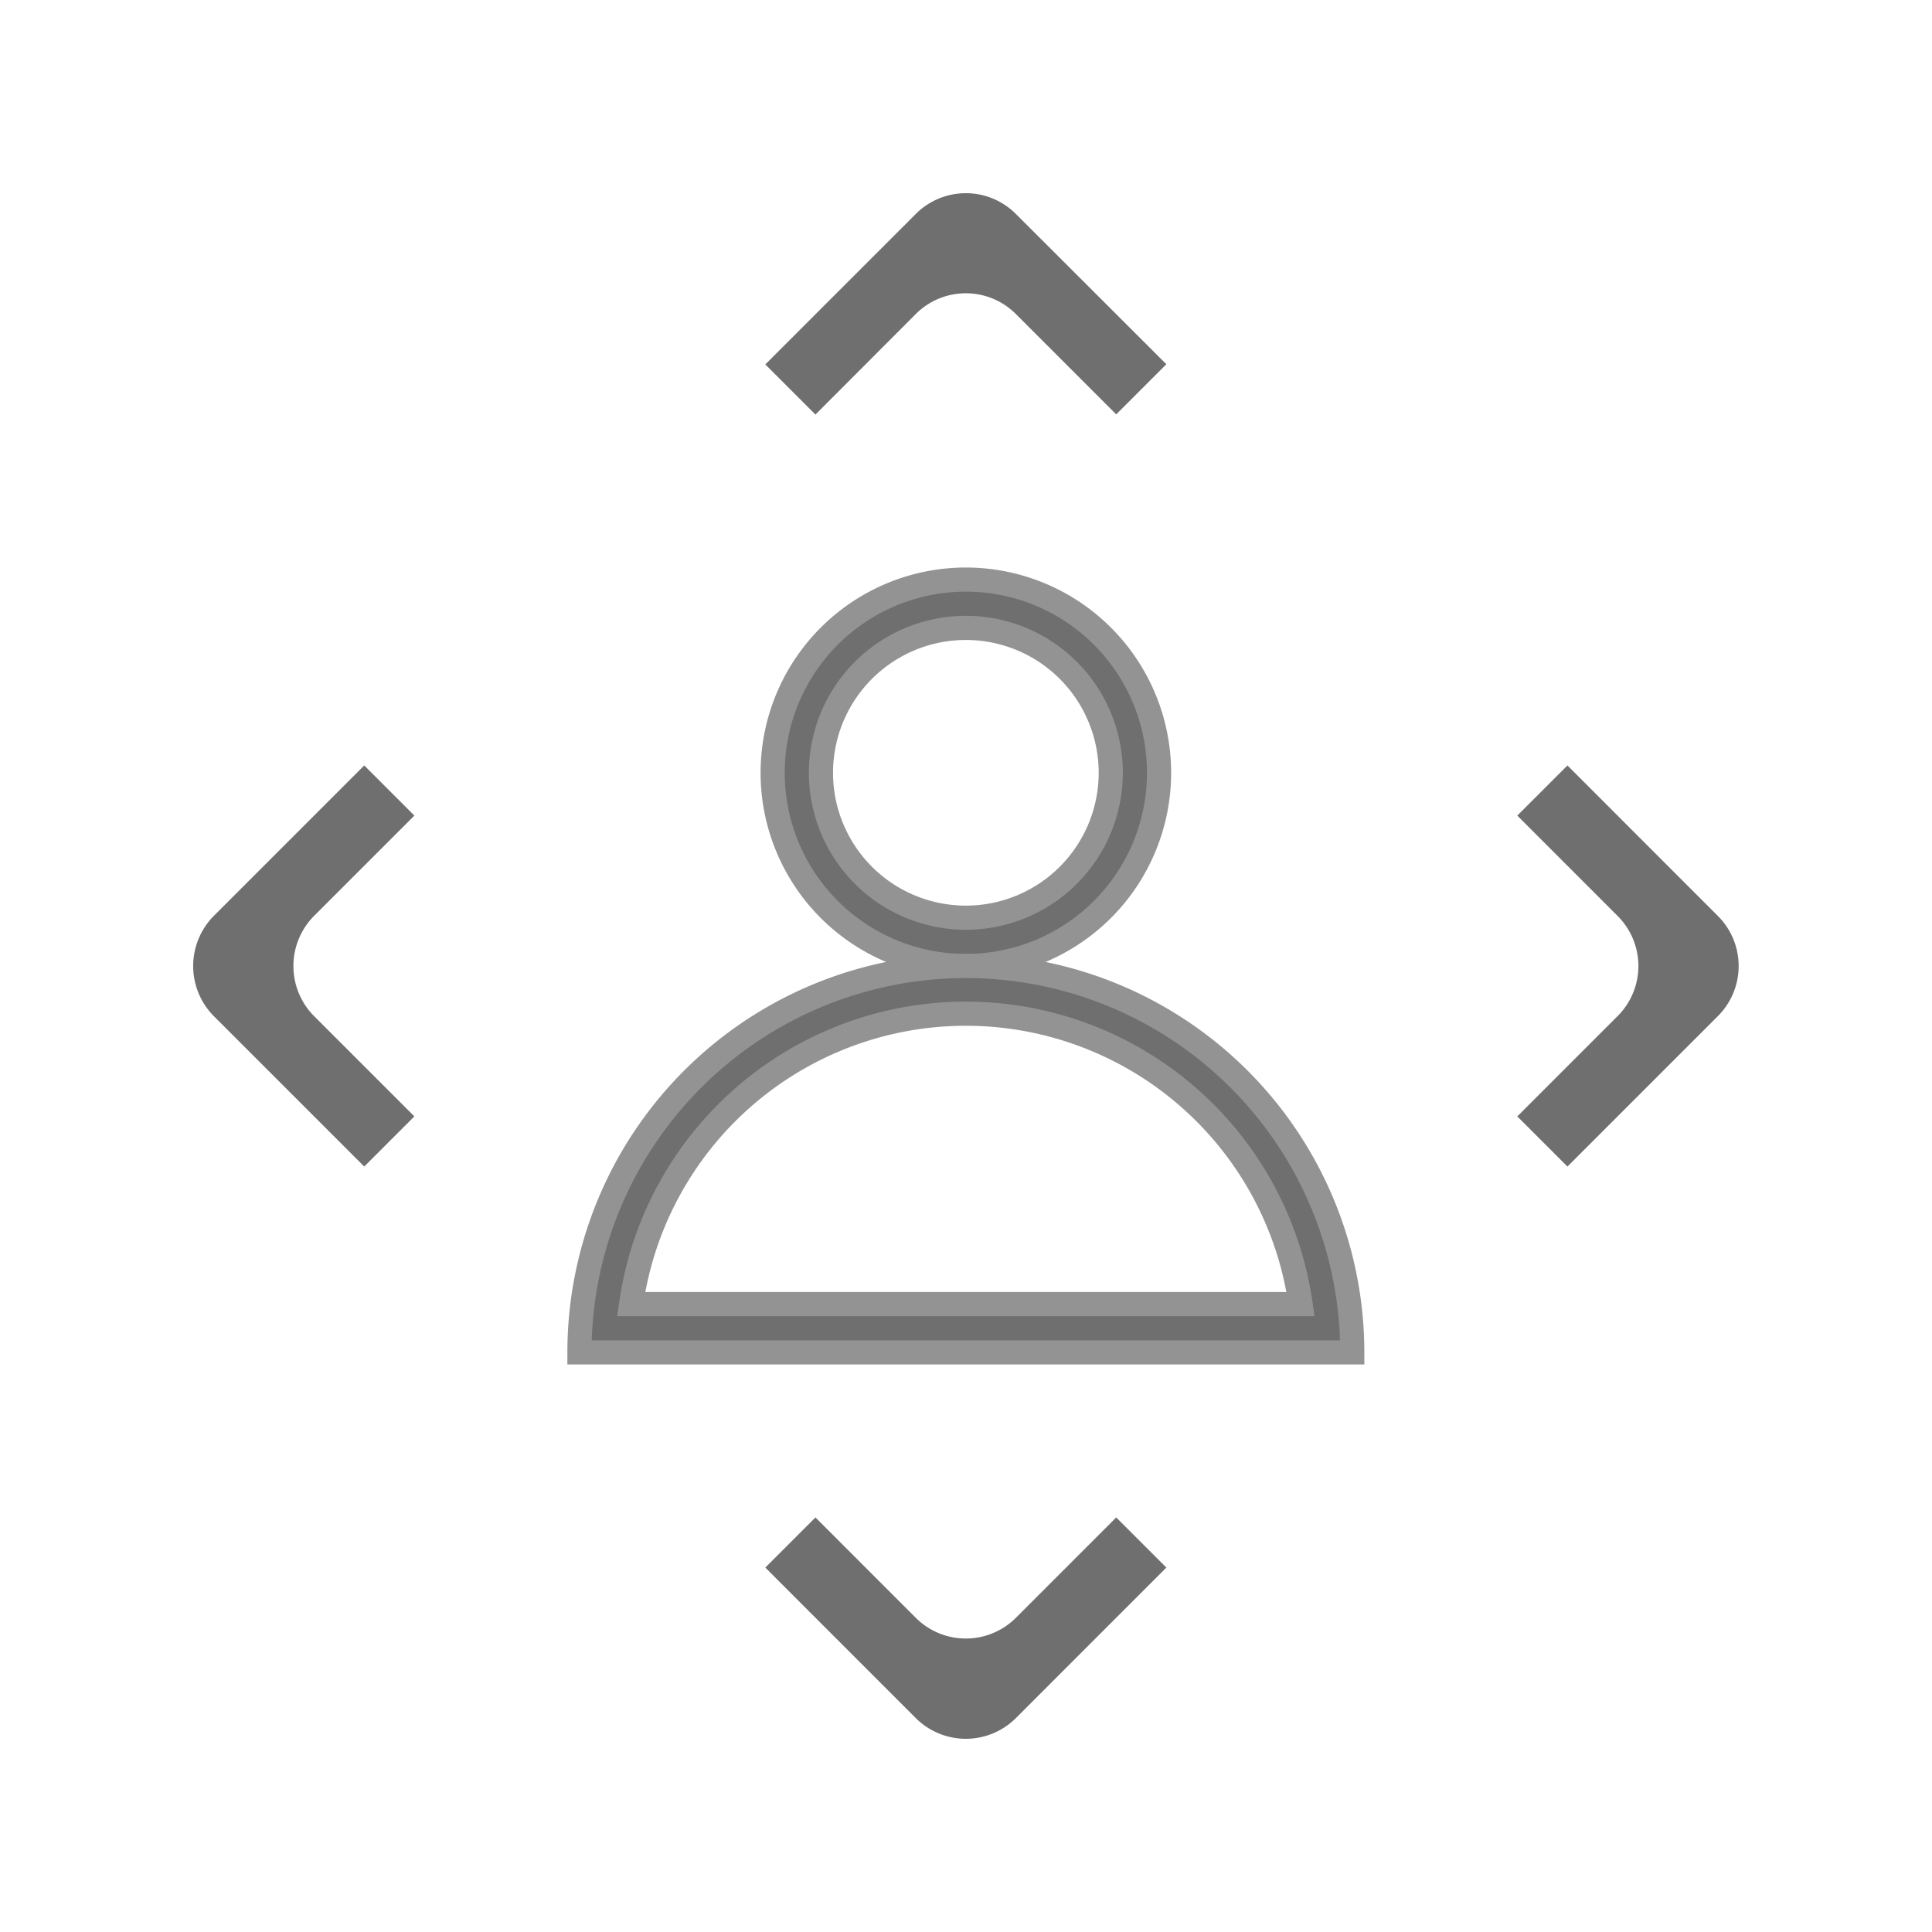<svg id="Virtual_Account_icon" data-name="Virtual Account icon" xmlns="http://www.w3.org/2000/svg" width="40" height="40" viewBox="0 0 40 40">
  <rect id="Rectangle_21429" data-name="Rectangle 21429" width="40" height="40" fill="none"/>
  <g id="Group_25069" data-name="Group 25069" transform="translate(-0.003)">
    <path id="Path_23731" data-name="Path 23731" d="M8.582,16.886,7.544,15.848,4.433,18.959a1.474,1.474,0,0,0,0,2.082l3.111,3.111,1.038-1.038L6.509,21.041a1.472,1.472,0,0,1,0-2.082Z" fill="#6f6f6f"/>
    <path id="Path_23732" data-name="Path 23732" d="M18.965,6.5a1.464,1.464,0,0,1,2.069,0l2.079,2.079,1.038-1.038L21.034,4.428a1.464,1.464,0,0,0-2.069,0L15.848,7.545l1.038,1.038Z" fill="#6f6f6f"/>
    <path id="Path_23733" data-name="Path 23733" d="M35.571,18.965l-3.116-3.117-1.038,1.038,2.078,2.079a1.464,1.464,0,0,1,0,2.071l-2.078,2.078,1.038,1.038,3.116-3.116A1.464,1.464,0,0,0,35.571,18.965Z" fill="#6f6f6f"/>
    <path id="Path_23734" data-name="Path 23734" d="M21.037,33.494a1.467,1.467,0,0,1-2.075,0l-2.076-2.077-1.038,1.038,3.114,3.115a1.467,1.467,0,0,0,2.075,0l3.114-3.115-1.038-1.038Z" fill="#6f6f6f"/>
    <path id="Path_23735" data-name="Path 23735" d="M20,11a4,4,0,1,0,4,4A4,4,0,0,0,20,11Zm0,7a3,3,0,1,1,3-3A3,3,0,0,1,20,18Z" transform="translate(0 1)" fill="#6f6f6f" stroke="#939393" stroke-width="0.5"/>
    <path id="Path_23736" data-name="Path 23736" d="M20,20a8,8,0,0,0-8,8H28A8,8,0,0,0,20,20Zm-6.93,7a7,7,0,0,1,13.86,0Z" fill="#6f6f6f" stroke="#939393" stroke-width="0.5"/>
  </g>
</svg>

